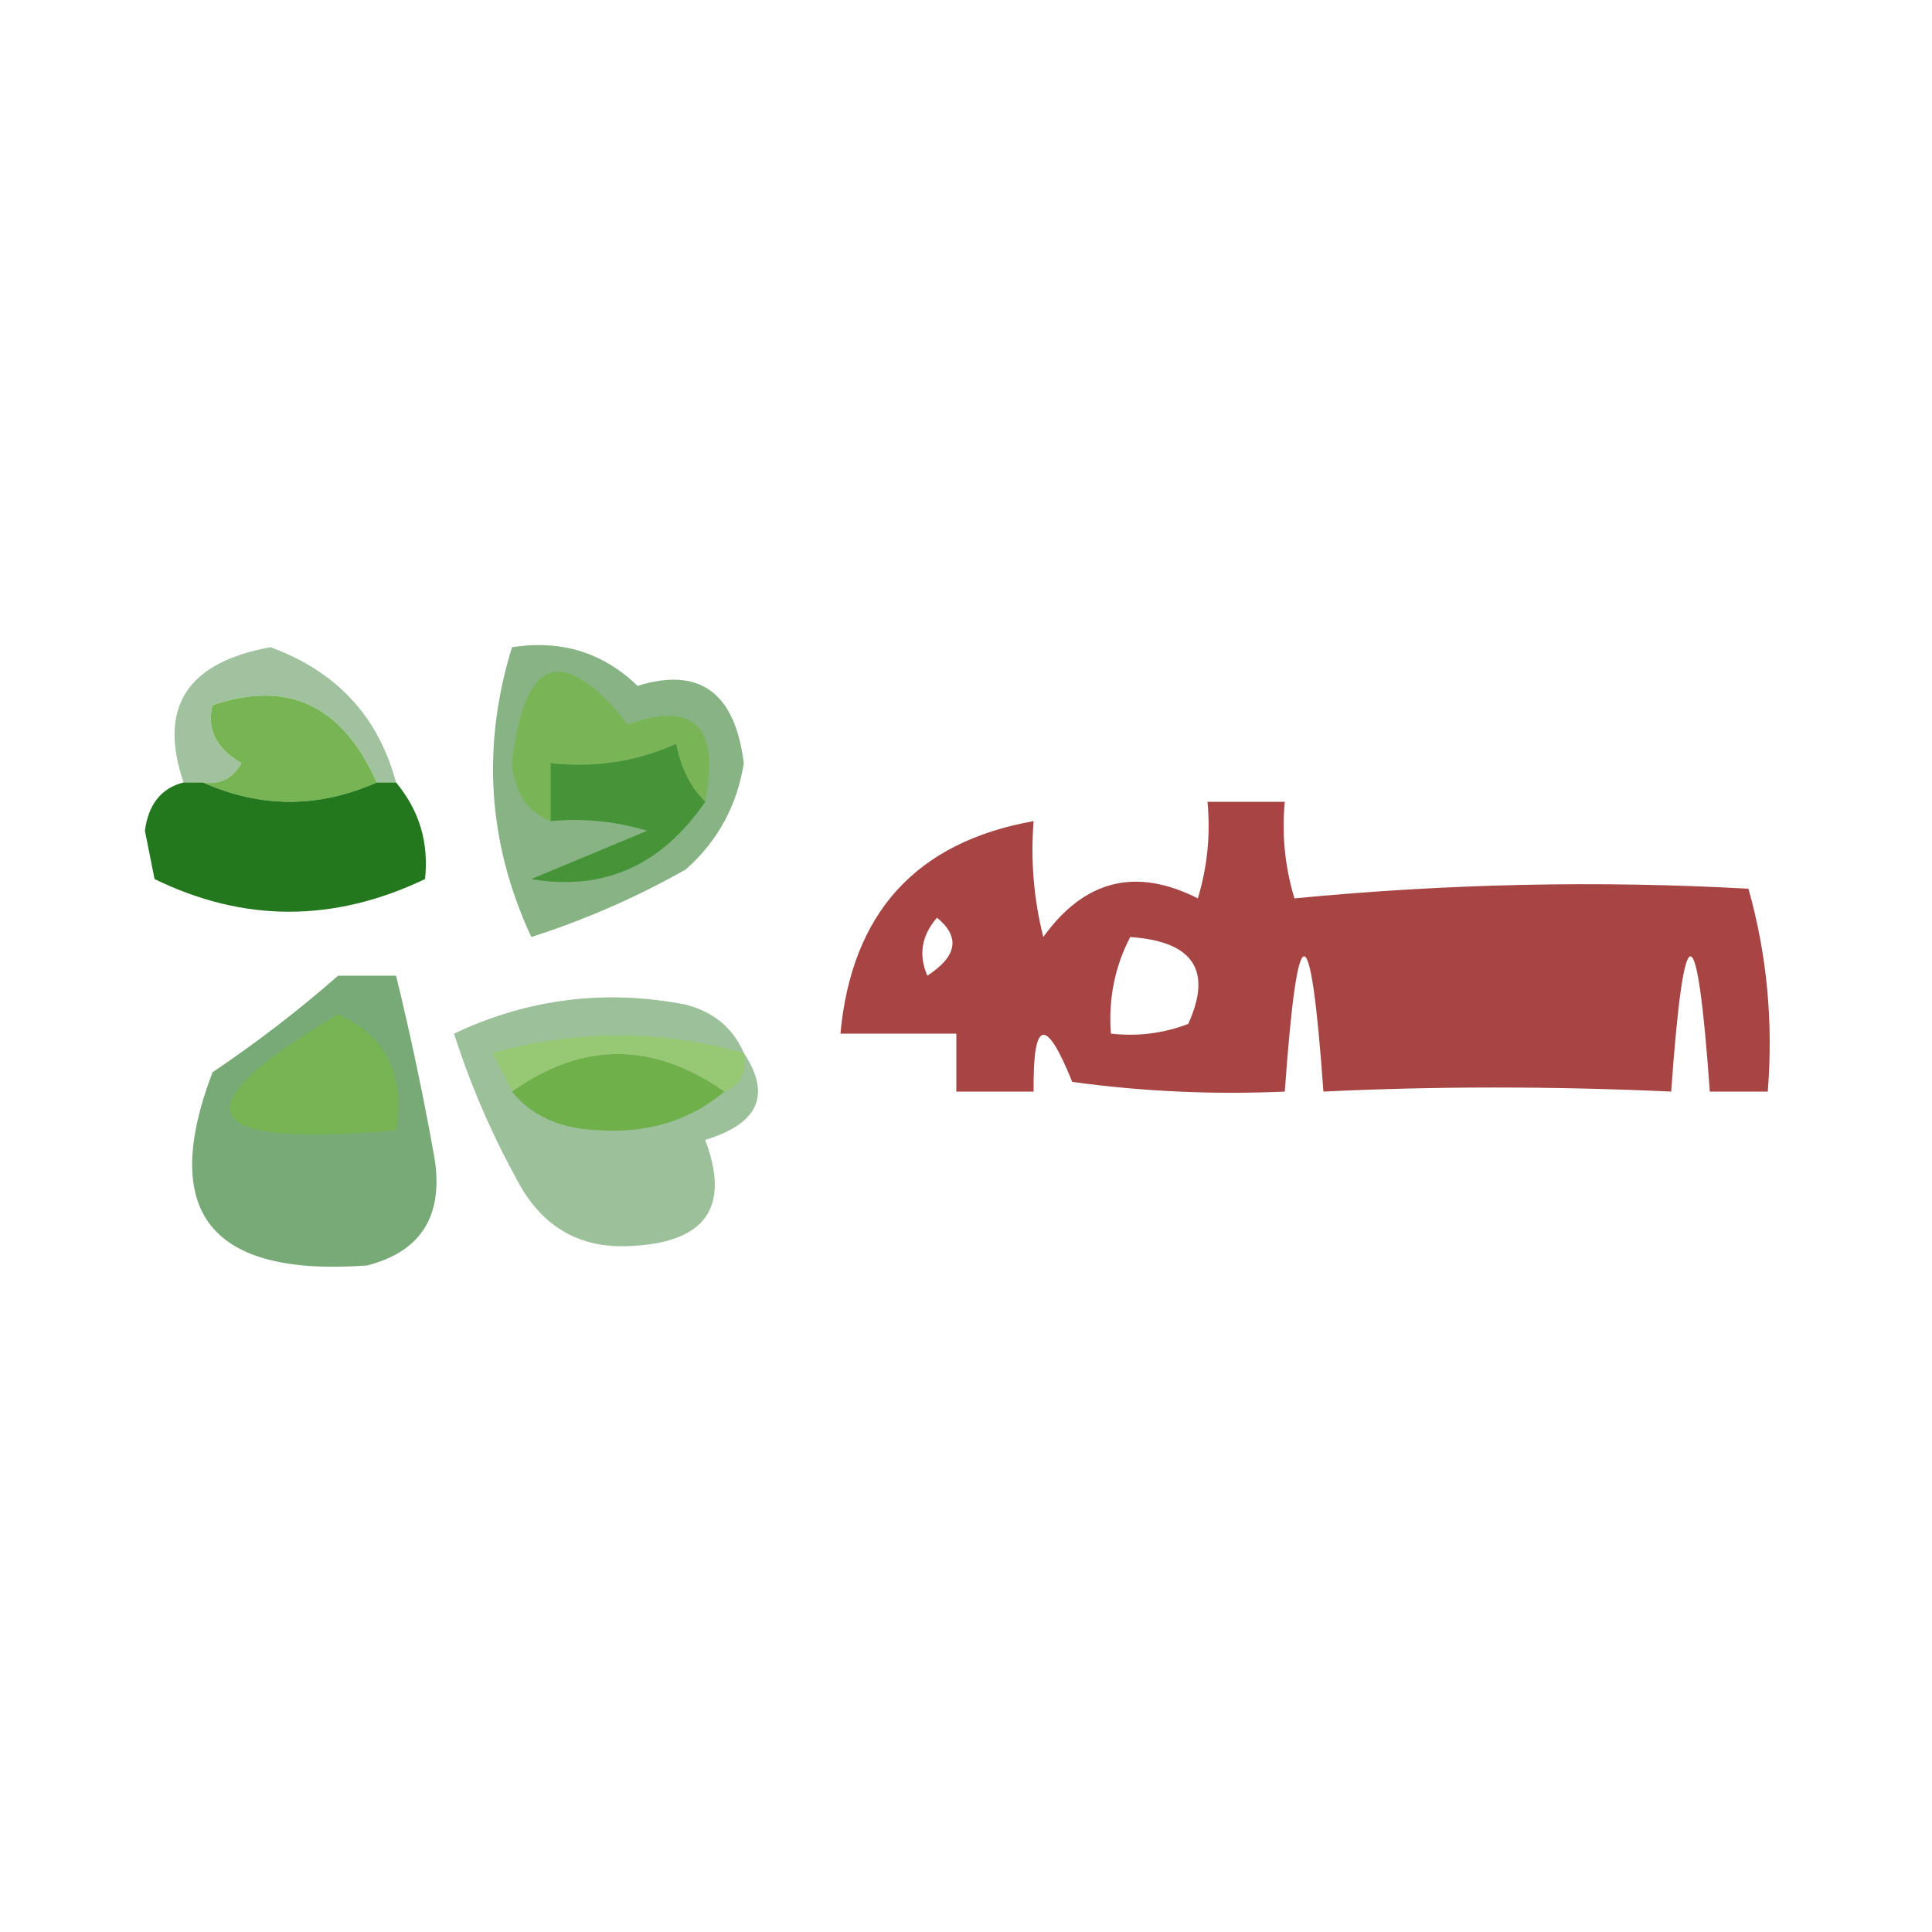 <?xml version="1.0" encoding="UTF-8"?>
<!DOCTYPE svg PUBLIC "-//W3C//DTD SVG 1.1//EN" "http://www.w3.org/Graphics/SVG/1.1/DTD/svg11.dtd">
<svg xmlns="http://www.w3.org/2000/svg" version="1.1" width="100px" height="100px" style="shape-rendering:geometricPrecision; text-rendering:geometricPrecision; image-rendering:optimizeQuality; fill-rule:evenodd; clip-rule:evenodd" xmlns:xlink="http://www.w3.org/1999/xlink">
<g><path style="opacity:0.396" fill="#10650c" d="M 20.5,40.5 C 20.167,40.5 19.833,40.5 19.5,40.5C 17.733,36.508 14.899,35.175 11,36.5C 10.689,37.742 11.189,38.742 12.5,39.5C 12.043,40.297 11.376,40.631 10.5,40.5C 10.167,40.5 9.833,40.5 9.5,40.5C 8.175,36.616 9.675,34.282 14,33.5C 17.414,34.745 19.581,37.078 20.5,40.5 Z"/></g>
<g><path style="opacity:1" fill="#77b453" d="M 19.5,40.5 C 16.5,41.833 13.5,41.833 10.5,40.5C 11.376,40.631 12.043,40.297 12.5,39.5C 11.189,38.742 10.689,37.742 11,36.5C 14.899,35.175 17.733,36.508 19.5,40.5 Z"/></g>
<g><path style="opacity:1" fill="#23781d" d="M 9.5,40.5 C 9.833,40.5 10.167,40.5 10.5,40.5C 13.5,41.833 16.5,41.833 19.5,40.5C 19.833,40.5 20.167,40.5 20.5,40.5C 21.703,41.943 22.203,43.609 22,45.5C 17.284,47.754 12.617,47.754 8,45.5C 7.833,44.667 7.667,43.833 7.5,43C 7.684,41.624 8.351,40.791 9.5,40.5 Z"/></g>
<g><path style="opacity:0.728" fill="#870000" d="M 62.5,41.5 C 63.833,41.5 65.167,41.5 66.5,41.5C 66.34,43.199 66.507,44.866 67,46.5C 74.925,45.735 82.758,45.568 90.5,46C 91.456,49.394 91.789,52.894 91.5,56.5C 90.5,56.5 89.5,56.5 88.5,56.5C 87.833,47.167 87.167,47.167 86.5,56.5C 80.34,56.219 74.34,56.219 68.5,56.5C 67.833,47.167 67.167,47.167 66.5,56.5C 62.818,56.665 59.152,56.499 55.5,56C 54.126,52.59 53.459,52.757 53.5,56.5C 52.167,56.5 50.833,56.5 49.5,56.5C 49.5,55.5 49.5,54.5 49.5,53.5C 47.5,53.5 45.5,53.5 43.5,53.5C 44.082,47.254 47.416,43.587 53.5,42.5C 53.338,44.527 53.505,46.527 54,48.5C 56.128,45.542 58.794,44.876 62,46.5C 62.493,44.866 62.66,43.199 62.5,41.5 Z M 48.5,47.5 C 49.712,48.497 49.546,49.497 48,50.5C 47.53,49.423 47.697,48.423 48.5,47.5 Z M 58.5,48.5 C 61.764,48.726 62.764,50.226 61.5,53C 60.207,53.49 58.873,53.657 57.5,53.5C 57.366,51.709 57.699,50.042 58.5,48.5 Z"/></g>
<g><path style="opacity:0.487" fill="#096406" d="M 26.5,33.5 C 29.044,33.104 31.211,33.771 33,35.5C 36.208,34.504 38.041,35.837 38.5,39.5C 38.152,41.697 37.152,43.53 35.5,45C 32.95,46.442 30.284,47.608 27.5,48.5C 25.249,43.651 24.916,38.651 26.5,33.5 Z"/></g>
<g><path style="opacity:1" fill="#79b557" d="M 36.5,41.5 C 35.732,40.737 35.232,39.737 35,38.5C 32.959,39.423 30.793,39.756 28.5,39.5C 28.5,40.5 28.5,41.5 28.5,42.5C 27.306,42.03 26.64,41.03 26.5,39.5C 27.138,33.942 29.138,33.275 32.5,37.5C 35.93,36.258 37.263,37.591 36.5,41.5 Z"/></g>
<g><path style="opacity:1" fill="#469338" d="M 36.5,41.5 C 34.233,44.806 31.233,46.139 27.5,45.5C 29.5,44.667 31.5,43.833 33.5,43C 31.866,42.507 30.199,42.34 28.5,42.5C 28.5,41.5 28.5,40.5 28.5,39.5C 30.793,39.756 32.959,39.423 35,38.5C 35.232,39.737 35.732,40.737 36.5,41.5 Z"/></g>
<g><path style="opacity:0.416" fill="#0f690d" d="M 38.5,54.5 C 39.935,56.665 39.269,58.165 36.5,59C 37.832,62.526 36.499,64.359 32.5,64.5C 30.088,64.594 28.255,63.594 27,61.5C 25.558,58.95 24.392,56.284 23.5,53.5C 27.33,51.688 31.33,51.188 35.5,52C 36.942,52.377 37.942,53.21 38.5,54.5 Z"/></g>
<g><path style="opacity:1" fill="#6fb04b" d="M 37.5,56.5 C 35.71,57.997 33.544,58.664 31,58.5C 29.015,58.431 27.515,57.765 26.5,56.5C 30.131,53.909 33.798,53.909 37.5,56.5 Z"/></g>
<g><path style="opacity:1" fill="#97c873" d="M 38.5,54.5 C 38.672,55.492 38.338,56.158 37.5,56.5C 33.798,53.909 30.131,53.909 26.5,56.5C 26.196,55.85 25.863,55.184 25.5,54.5C 29.848,53.29 34.181,53.29 38.5,54.5 Z"/></g>
<g><path style="opacity:0.567" fill="#116a0f" d="M 17.5,50.5 C 18.5,50.5 19.5,50.5 20.5,50.5C 21.265,53.633 21.932,56.8 22.5,60C 22.948,62.952 21.781,64.785 19,65.5C 10.904,66.096 8.237,62.762 11,55.5C 13.326,53.934 15.492,52.268 17.5,50.5 Z"/></g>
<g><path style="opacity:1" fill="#77b554" d="M 17.5,52.5 C 19.969,53.607 20.969,55.607 20.5,58.5C 10.14,59.432 9.14,57.432 17.5,52.5 Z"/></g>
</svg>
